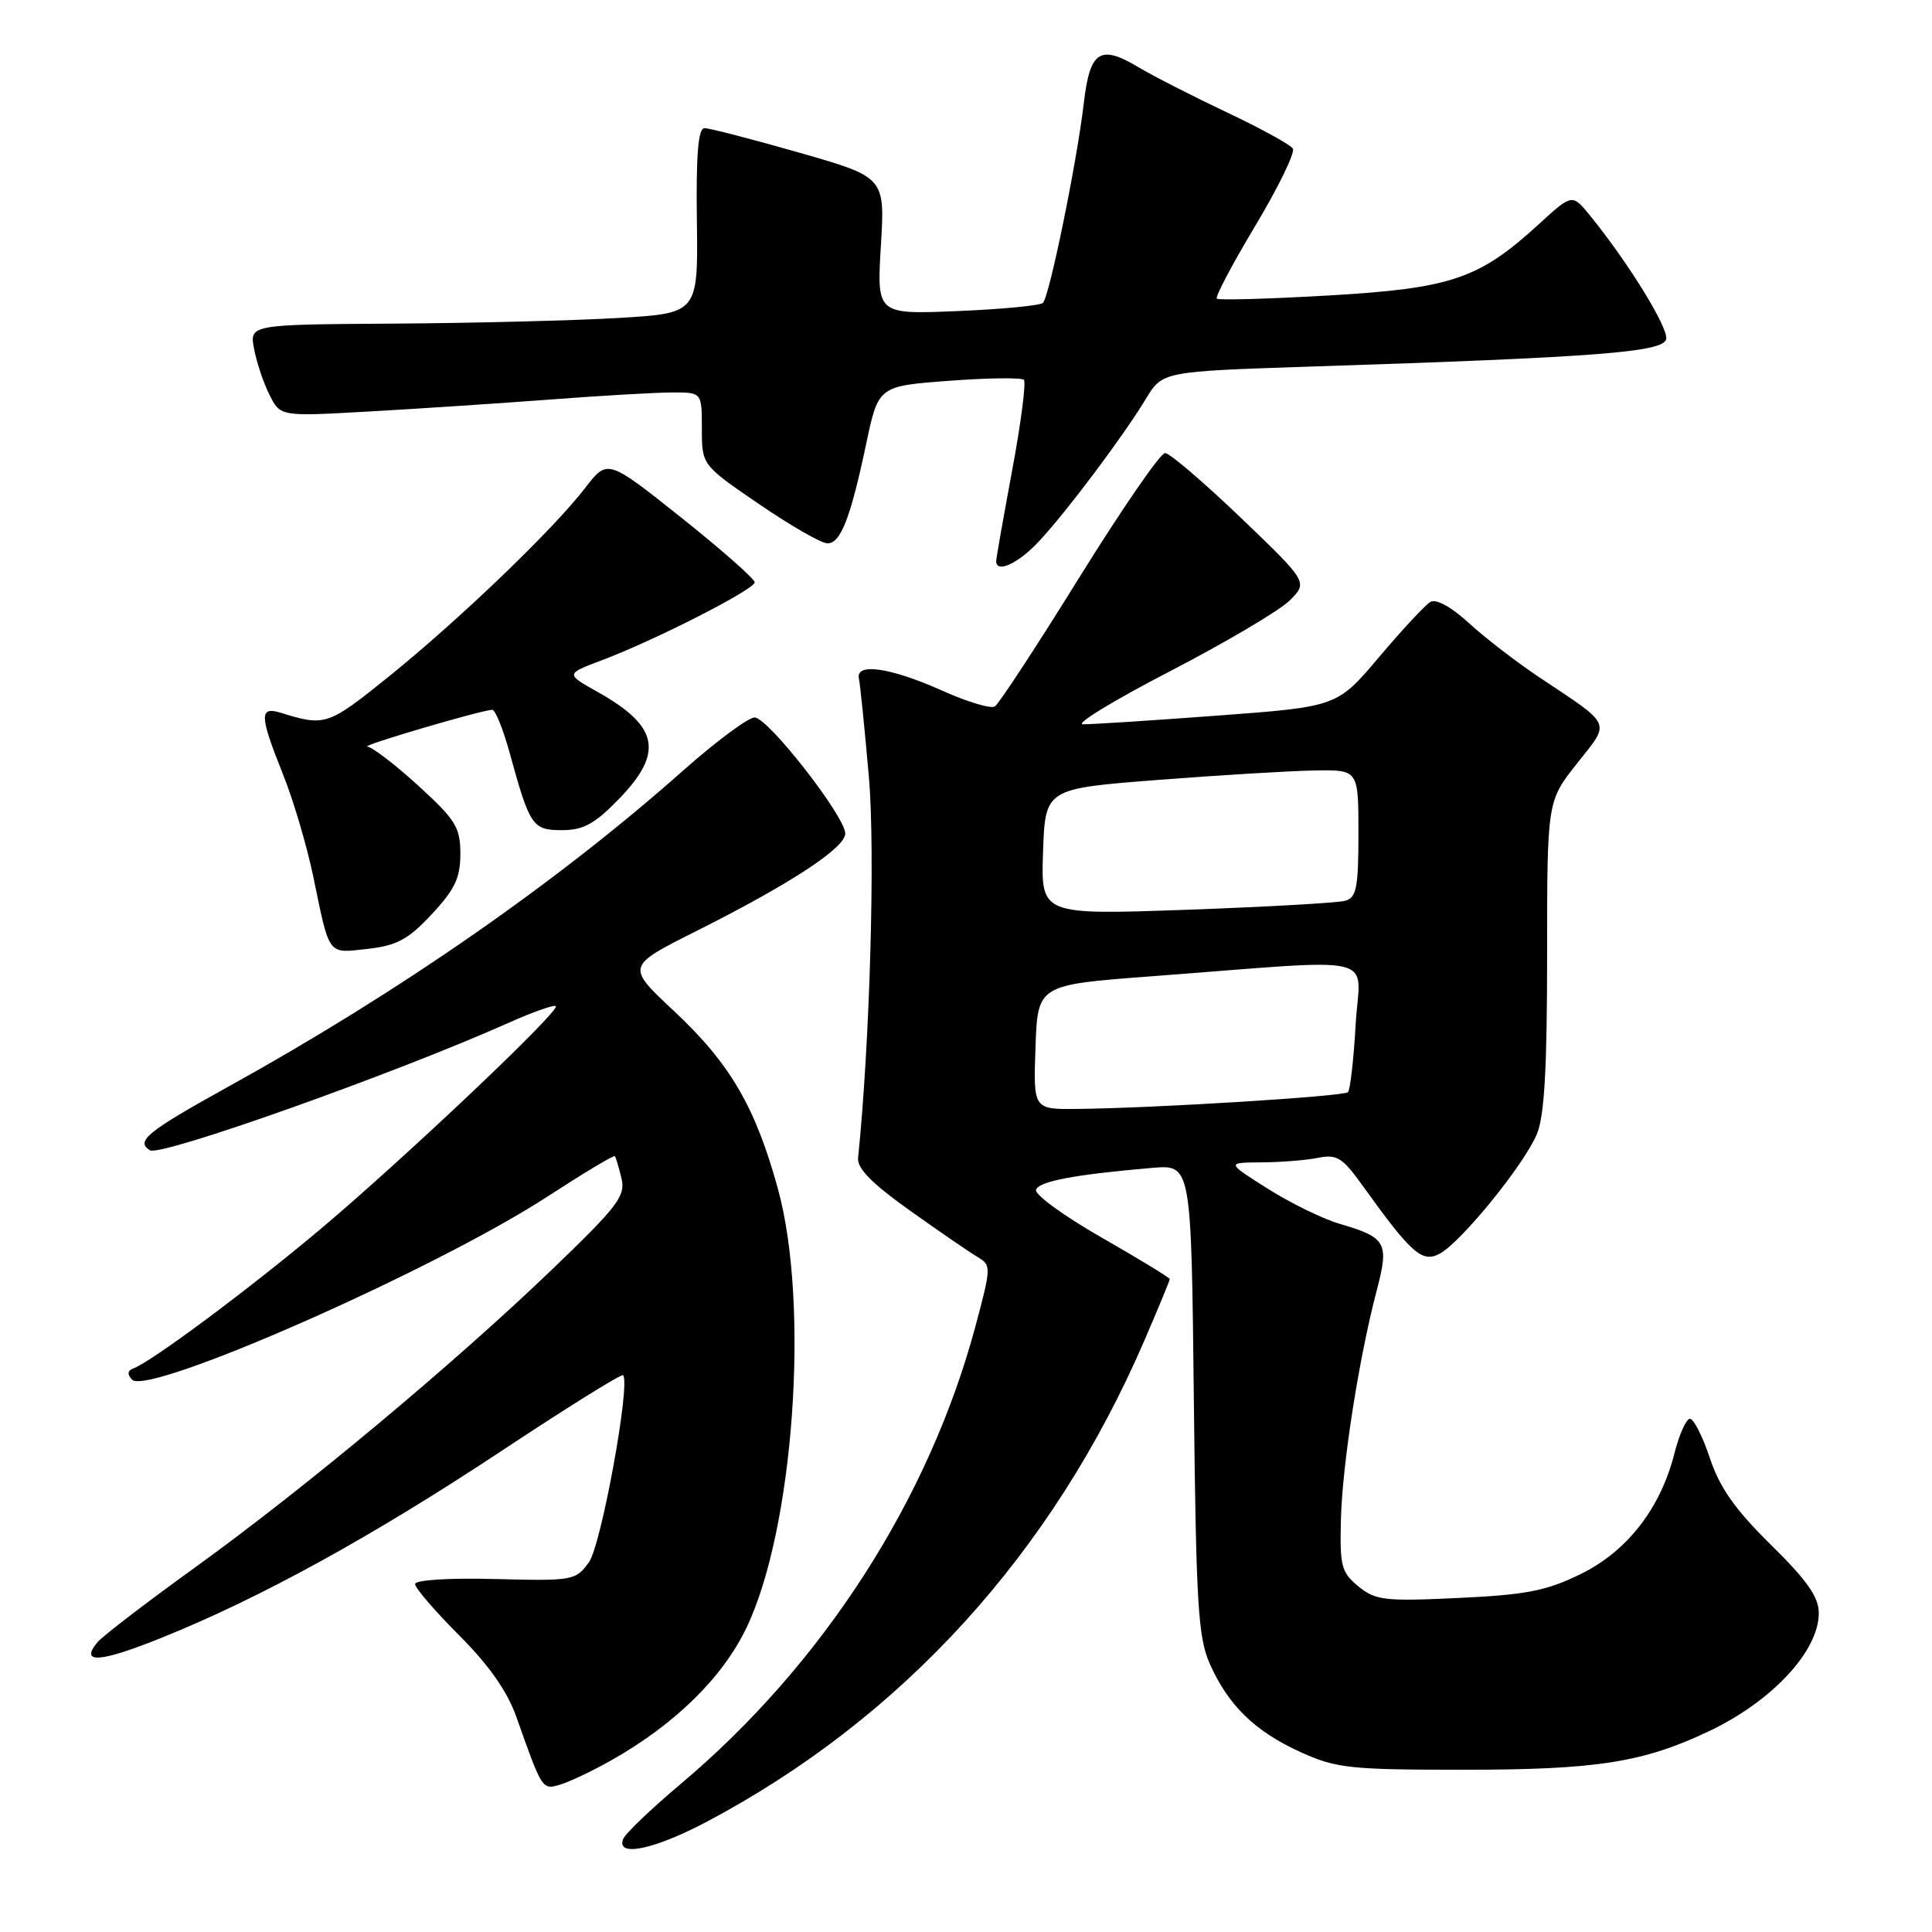 <?xml version="1.0" encoding="UTF-8" standalone="no"?>
<!DOCTYPE svg PUBLIC "-//W3C//DTD SVG 1.1//EN" "http://www.w3.org/Graphics/SVG/1.1/DTD/svg11.dtd" >
<svg xmlns="http://www.w3.org/2000/svg" xmlns:xlink="http://www.w3.org/1999/xlink" version="1.1" viewBox="0 0 256 256">
 <g >
 <path fill="currentColor"
d=" M 93.67 241.38 C 119.59 227.65 139.49 205.77 151.62 177.66 C 153.48 173.35 155.00 169.67 155.00 169.49 C 155.00 169.30 150.93 166.82 145.95 163.97 C 140.97 161.12 137.07 158.28 137.28 157.65 C 137.66 156.53 142.39 155.63 152.68 154.75 C 157.85 154.31 157.85 154.31 158.19 185.40 C 158.49 212.65 158.75 216.99 160.32 220.50 C 162.78 226.01 166.32 229.44 172.37 232.18 C 177.07 234.31 178.88 234.50 194.00 234.50 C 211.62 234.50 217.75 233.53 226.50 229.37 C 234.84 225.40 241.00 218.76 241.00 213.75 C 241.00 211.62 239.46 209.42 234.65 204.69 C 229.90 200.01 227.87 197.12 226.57 193.22 C 225.62 190.35 224.43 188.00 223.93 188.00 C 223.44 188.00 222.52 190.03 221.89 192.51 C 220.05 199.85 215.62 205.55 209.43 208.58 C 204.89 210.80 202.21 211.32 193.24 211.74 C 183.48 212.20 182.27 212.06 180.00 210.21 C 177.73 208.35 177.52 207.52 177.68 201.28 C 177.88 193.93 180.06 179.99 182.42 171.00 C 184.09 164.66 183.71 163.97 177.50 162.16 C 175.30 161.52 171.03 159.43 168.00 157.52 C 162.50 154.05 162.50 154.05 167.12 154.02 C 169.67 154.01 173.04 153.74 174.63 153.42 C 177.14 152.92 177.88 153.38 180.50 157.03 C 187.02 166.12 188.44 167.37 190.77 166.12 C 193.59 164.61 201.93 154.36 203.64 150.28 C 204.64 147.93 205.00 141.57 205.00 126.62 C 205.00 106.18 205.00 106.18 208.94 101.19 C 213.43 95.52 213.76 96.28 204.00 89.77 C 200.97 87.75 196.76 84.51 194.64 82.56 C 192.29 80.41 190.29 79.31 189.53 79.76 C 188.84 80.17 185.78 83.46 182.73 87.07 C 177.18 93.64 177.18 93.64 161.34 94.82 C 152.63 95.47 144.60 95.99 143.50 95.97 C 142.40 95.96 147.57 92.81 154.98 88.97 C 162.39 85.13 169.55 80.90 170.89 79.57 C 173.31 77.14 173.31 77.14 164.41 68.60 C 159.51 63.91 155.00 60.05 154.38 60.03 C 153.77 60.01 148.66 67.43 143.02 76.51 C 137.39 85.59 132.35 93.28 131.82 93.61 C 131.29 93.94 128.18 93.01 124.91 91.54 C 118.01 88.45 113.34 87.76 113.81 89.92 C 113.98 90.70 114.57 96.55 115.13 102.92 C 115.99 112.74 115.27 138.16 113.70 153.44 C 113.56 154.82 115.57 156.86 120.62 160.44 C 124.53 163.23 128.56 165.99 129.57 166.58 C 131.35 167.63 131.34 167.93 129.27 175.67 C 123.11 198.68 109.03 220.55 90.13 236.44 C 86.25 239.71 82.84 242.97 82.57 243.69 C 81.63 246.13 86.68 245.08 93.67 241.38 Z  M 81.00 233.25 C 89.41 228.50 95.73 222.31 98.90 215.71 C 105.18 202.66 107.31 172.93 103.08 157.53 C 100.09 146.65 96.73 140.91 89.29 133.95 C 82.97 128.04 82.97 128.04 92.23 123.39 C 104.72 117.12 112.00 112.35 112.00 110.45 C 112.00 108.20 101.80 95.12 100.00 95.07 C 99.17 95.05 94.90 98.22 90.50 102.12 C 73.79 116.94 52.84 131.50 30.16 144.04 C 19.49 149.95 17.93 151.22 19.87 152.42 C 21.28 153.29 52.16 142.32 67.37 135.54 C 70.61 134.09 73.43 133.10 73.65 133.32 C 74.26 133.93 53.29 153.78 42.23 163.06 C 32.80 170.97 20.08 180.43 17.68 181.32 C 16.89 181.61 16.83 182.10 17.50 182.81 C 19.60 185.03 57.70 168.23 72.62 158.50 C 77.36 155.42 81.34 153.03 81.47 153.20 C 81.61 153.36 82.00 154.69 82.35 156.14 C 82.91 158.48 81.88 159.83 73.08 168.28 C 60.00 180.83 40.37 197.21 25.85 207.69 C 19.39 212.35 13.57 216.81 12.91 217.61 C 10.53 220.48 13.21 220.31 21.27 217.07 C 34.32 211.84 49.25 203.64 66.34 192.33 C 75.05 186.56 82.35 182.01 82.56 182.22 C 83.59 183.25 79.67 204.74 78.04 207.00 C 76.28 209.43 75.94 209.49 65.62 209.23 C 59.44 209.07 55.00 209.35 55.00 209.90 C 55.00 210.42 57.62 213.46 60.82 216.67 C 64.78 220.63 67.22 224.10 68.42 227.50 C 71.87 237.24 71.83 237.18 74.26 236.46 C 75.49 236.09 78.53 234.65 81.00 233.25 Z  M 57.21 121.14 C 60.27 117.86 61.00 116.32 61.00 113.14 C 61.00 109.63 60.39 108.64 55.42 104.10 C 52.35 101.30 49.31 98.97 48.67 98.93 C 47.60 98.86 63.56 94.15 65.22 94.05 C 65.62 94.02 66.66 96.59 67.53 99.75 C 70.21 109.49 70.55 110.00 74.48 110.00 C 77.29 110.00 78.81 109.17 82.00 105.88 C 87.98 99.72 87.29 96.23 79.21 91.70 C 74.93 89.30 74.93 89.30 79.71 87.50 C 86.77 84.85 100.00 78.10 100.00 77.16 C 100.00 76.71 95.61 72.84 90.25 68.57 C 80.50 60.81 80.50 60.81 77.54 64.65 C 73.33 70.14 60.85 82.12 51.50 89.66 C 43.46 96.14 43.08 96.27 37.25 94.46 C 34.33 93.56 34.36 94.75 37.49 102.58 C 38.87 106.00 40.67 112.12 41.51 116.15 C 43.71 126.80 43.36 126.33 48.73 125.73 C 52.59 125.29 54.10 124.48 57.21 121.14 Z  M 137.65 71.75 C 141.33 67.81 148.81 57.84 151.83 52.86 C 154.03 49.22 154.03 49.22 173.76 48.57 C 211.88 47.33 220.45 46.66 220.78 44.92 C 221.07 43.41 215.71 34.73 210.70 28.58 C 208.32 25.66 208.32 25.66 203.91 29.70 C 195.98 36.96 192.32 38.21 176.08 39.15 C 168.15 39.61 161.47 39.80 161.23 39.57 C 161.00 39.33 163.30 34.98 166.35 29.89 C 169.40 24.80 171.63 20.21 171.31 19.69 C 170.99 19.17 167.07 17.02 162.61 14.91 C 158.15 12.80 152.85 10.10 150.84 8.90 C 145.75 5.86 144.42 6.73 143.61 13.66 C 142.69 21.53 139.04 39.34 138.19 40.14 C 137.81 40.49 132.70 40.98 126.84 41.22 C 116.18 41.66 116.18 41.66 116.72 32.57 C 117.27 23.48 117.27 23.48 105.88 20.22 C 99.62 18.43 93.98 16.97 93.34 16.98 C 92.51 16.99 92.22 20.54 92.34 29.25 C 92.50 41.50 92.50 41.50 82.00 42.13 C 76.22 42.47 62.85 42.81 52.27 42.88 C 33.05 43.00 33.05 43.00 33.67 46.25 C 34.01 48.04 34.93 50.78 35.72 52.34 C 37.15 55.19 37.15 55.19 48.82 54.53 C 55.25 54.17 66.08 53.45 72.90 52.94 C 79.71 52.42 87.03 52.00 89.15 52.00 C 93.00 52.00 93.00 52.00 93.00 56.81 C 93.00 61.62 93.00 61.62 100.60 66.81 C 104.78 69.67 108.85 72.00 109.63 72.00 C 111.40 72.00 112.69 68.67 114.77 58.83 C 116.39 51.16 116.39 51.16 125.74 50.46 C 130.88 50.07 135.35 50.02 135.67 50.33 C 135.98 50.65 135.29 56.04 134.12 62.30 C 132.96 68.56 132.00 73.98 132.00 74.34 C 132.00 76.02 134.90 74.69 137.65 71.75 Z  M 137.21 138.75 C 137.50 130.50 137.50 130.50 152.50 129.37 C 183.67 127.02 180.18 126.20 179.63 135.77 C 179.37 140.39 178.91 144.42 178.61 144.72 C 178.05 145.28 152.91 146.84 142.71 146.94 C 136.92 147.00 136.92 147.00 137.21 138.75 Z  M 138.21 112.87 C 138.50 104.50 138.50 104.50 153.50 103.34 C 161.75 102.70 171.09 102.14 174.25 102.09 C 180.00 102.00 180.00 102.00 180.00 110.43 C 180.00 117.61 179.74 118.94 178.25 119.36 C 177.29 119.63 167.82 120.17 157.21 120.55 C 137.92 121.23 137.92 121.23 138.21 112.87 Z "/>
</g>
</svg>